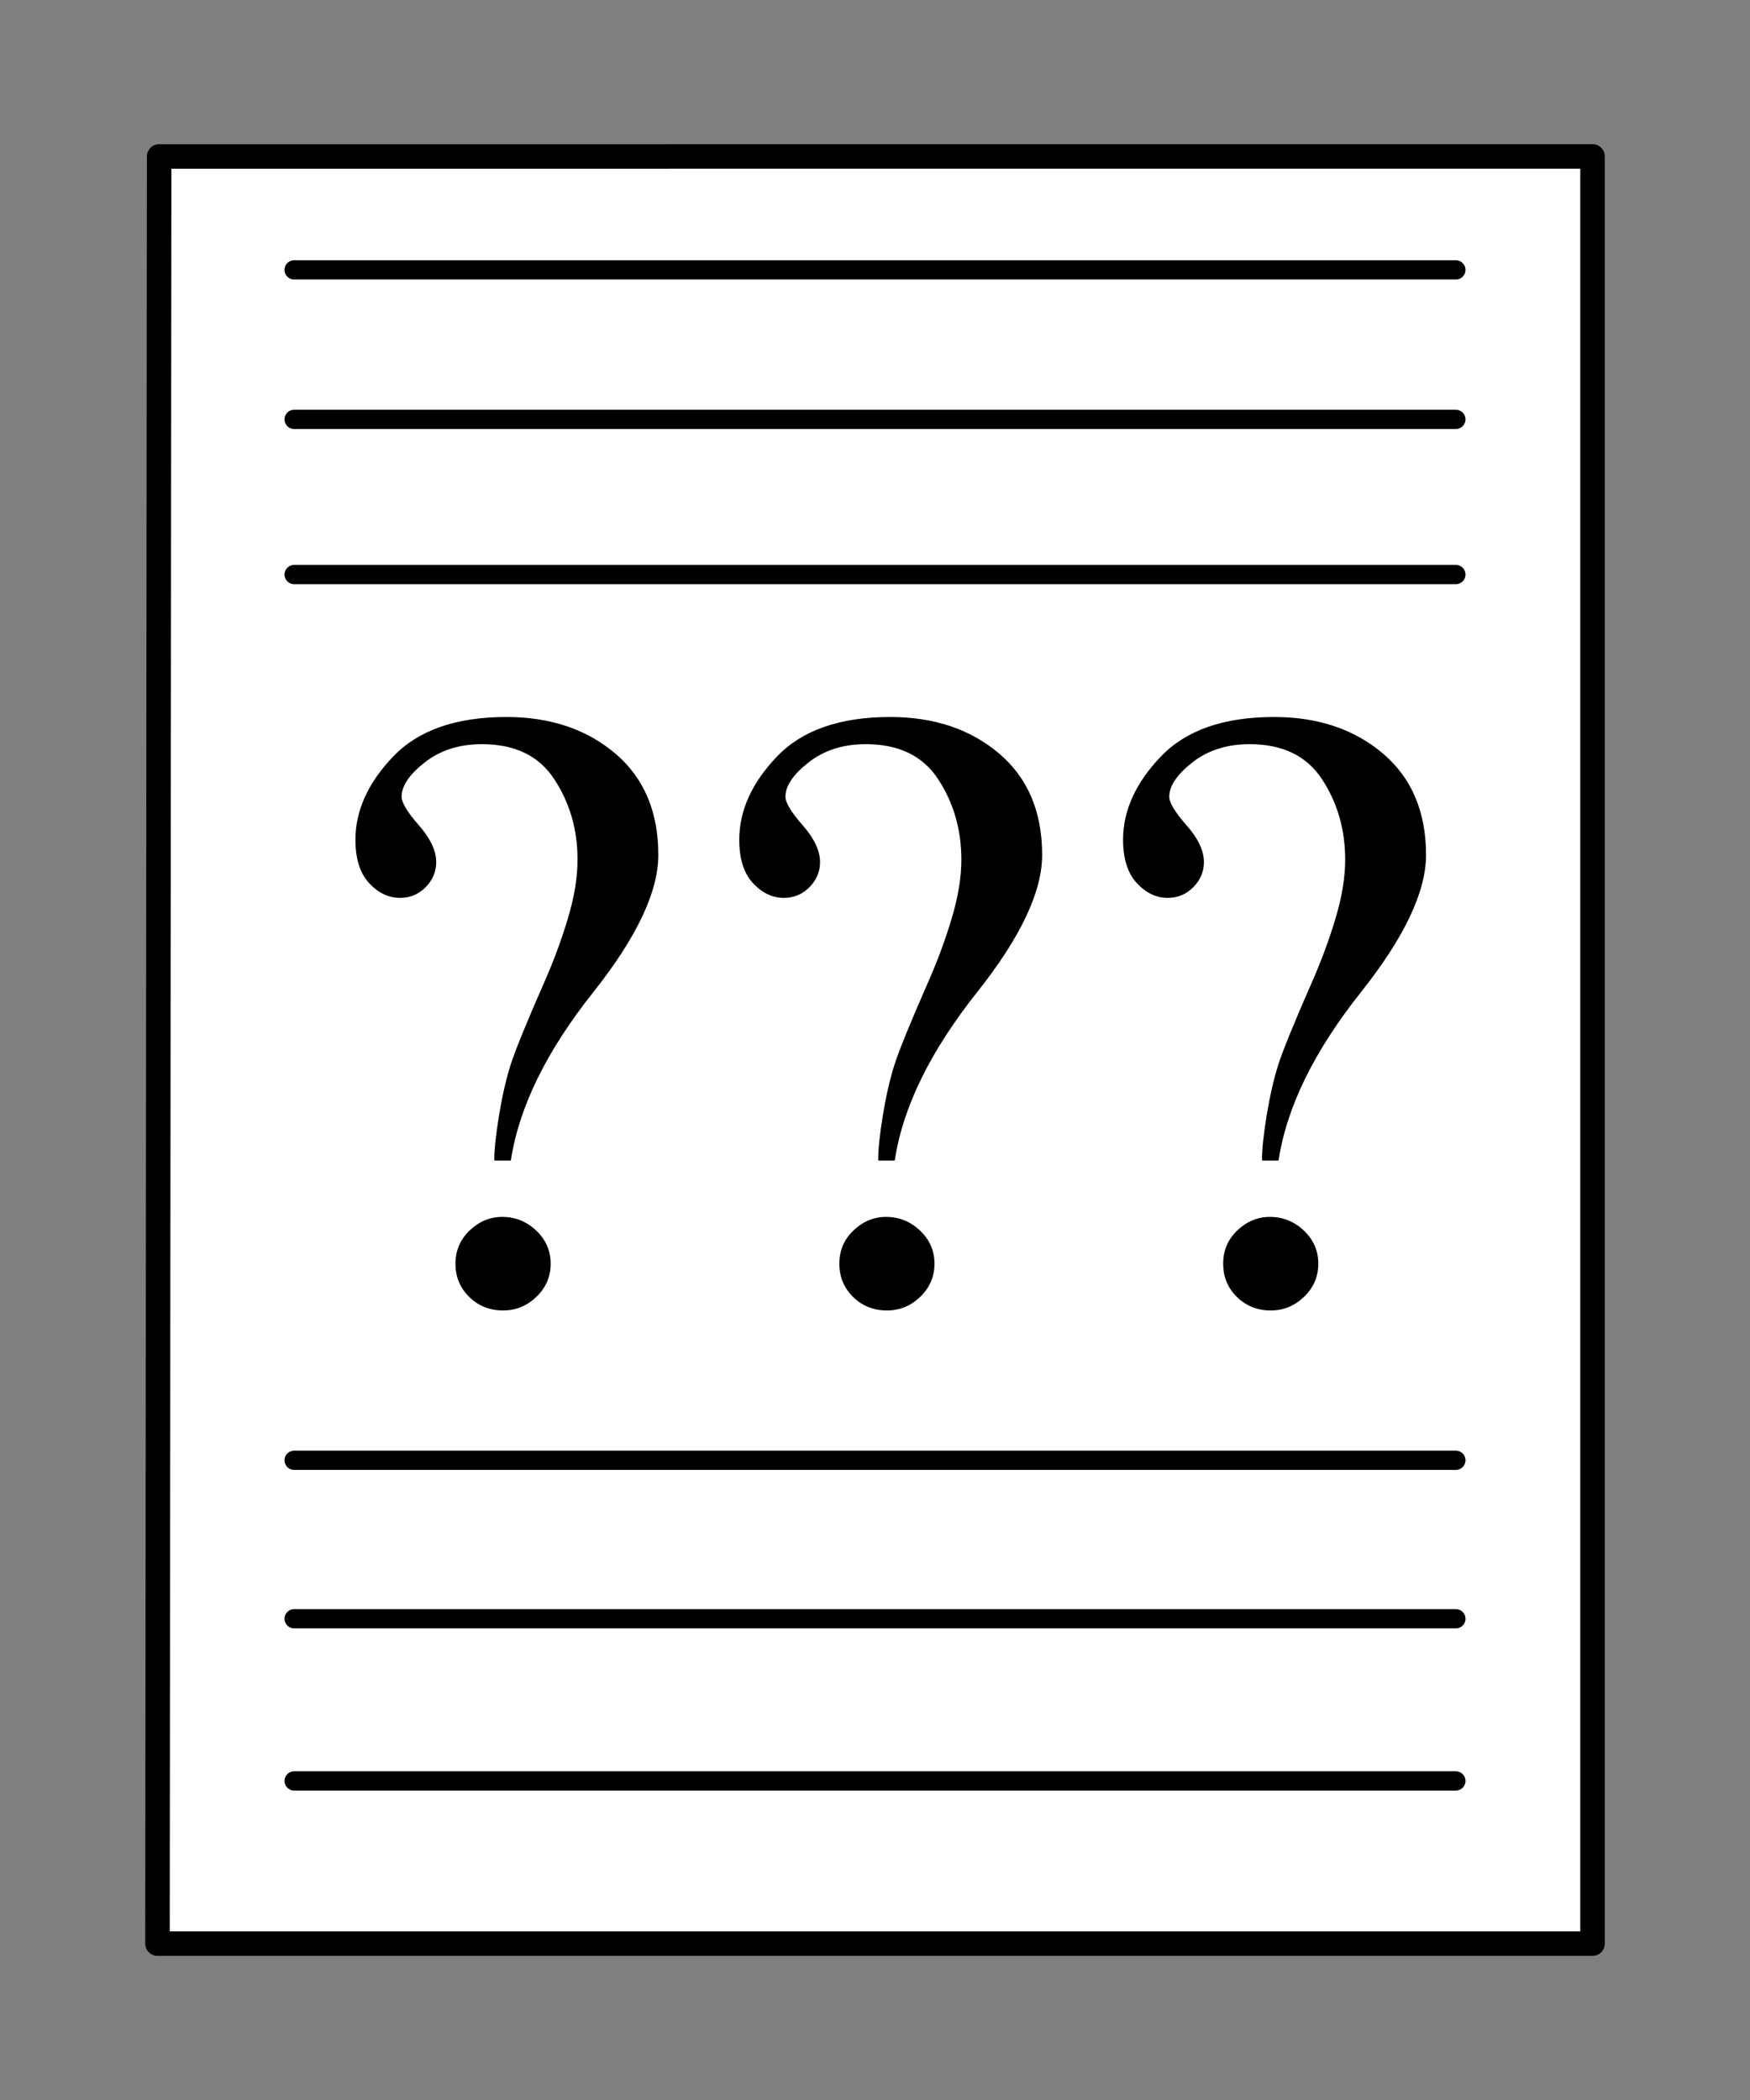 <svg viewBox="0 0 1000 1200" xmlns="http://www.w3.org/2000/svg" fill-rule="evenodd" clip-rule="evenodd" stroke-linecap="round" stroke-linejoin="round" stroke-miterlimit="1.414"><rect x="0" y="0" width="1000" height="1200" fill="#808080" stroke="none"/><path d="M910.013 89.362L90.948 89.4l-.961 1021.24h820.026V89.36z" fill="#fff" stroke="#000" stroke-width="14"/><path d="M306.304 740.678c-5.313 5.147-11.572 7.742-18.82 7.742-7.577 0-13.919-2.554-19.066-7.619-5.148-5.065-7.742-11.283-7.742-18.695 0-7.413 2.677-13.631 7.989-18.696 5.312-5.065 11.407-7.619 18.325-7.619 7.413 0 13.795 2.595 19.19 7.742 5.395 5.148 8.071 11.325 8.071 18.573 0 7.247-2.635 13.424-7.947 18.572zm45.01-309.798c16.307 13.836 24.46 33.067 24.46 57.652 0 20.92-12.312 46.904-36.897 77.954-26.89 33.768-42.621 65.847-47.316 96.279h-8.689c0-5.971.906-14.372 2.677-25.243 1.77-10.83 3.953-20.385 6.506-28.58 2.595-8.194 9.101-24.213 19.56-48.015 5.313-12.066 9.76-24.173 13.384-36.321 3.624-12.148 5.436-23.267 5.436-33.397 0-17.214-4.447-32.574-13.301-46.08-8.813-13.55-22.731-20.303-41.715-20.303-13.055 0-24.008 3.5-32.945 10.501-8.936 7-13.383 13.63-13.383 19.931 0 3.542 3.294 9.019 9.883 16.514 6.589 7.494 9.883 14.454 9.883 20.878 0 5.312-1.976 9.966-5.888 14.001-3.954 3.995-8.73 6.013-14.372 6.013-6.424 0-12.23-2.76-17.378-8.319-5.148-5.56-7.7-13.713-7.7-24.502 0-16.554 7.164-32.326 21.454-47.275 14.33-14.948 35.785-22.443 64.447-22.443 24.914 0 45.545 6.918 61.893 20.755zM525.629 740.678c-5.312 5.147-11.572 7.742-18.82 7.742-7.577 0-13.918-2.554-19.066-7.619-5.147-5.065-7.7-11.283-7.7-18.695 0-7.413 2.635-13.631 7.947-18.696 5.312-5.065 11.407-7.619 18.325-7.619 7.413 0 13.796 2.595 19.19 7.742 5.395 5.148 8.072 11.325 8.072 18.573 0 7.247-2.636 13.424-7.948 18.572zm45.01-309.798c16.307 13.836 24.46 33.067 24.46 57.652 0 20.92-12.271 46.904-36.897 77.954-26.85 33.768-42.621 65.847-47.275 96.279h-8.689c0-5.971.865-14.372 2.636-25.243 1.77-10.83 3.953-20.385 6.506-28.58 2.595-8.194 9.101-24.213 19.561-48.015 5.312-12.066 9.76-24.173 13.384-36.321 3.623-12.148 5.435-23.267 5.435-33.397 0-17.214-4.447-32.574-13.26-46.08-8.853-13.55-22.772-20.303-41.756-20.303-13.013 0-24.008 3.5-32.944 10.501-8.936 7-13.384 13.63-13.384 19.931 0 3.542 3.295 9.019 9.883 16.514 6.59 7.494 9.884 14.454 9.884 20.878 0 5.312-1.936 9.966-5.89 14.001-3.952 3.995-8.73 6.013-14.371 6.013-6.424 0-12.23-2.76-17.378-8.319-5.148-5.56-7.7-13.713-7.7-24.502 0-16.554 7.165-32.326 21.454-47.275 14.33-14.948 35.786-22.443 64.447-22.443 24.914 0 45.545 6.918 61.894 20.755zM744.954 740.678c-5.312 5.147-11.572 7.742-18.82 7.742-7.576 0-13.918-2.554-19.066-7.619-5.147-5.065-7.7-11.283-7.7-18.695 0-7.413 2.635-13.631 7.947-18.696 5.313-5.065 11.407-7.619 18.326-7.619 7.412 0 13.795 2.595 19.19 7.742 5.394 5.148 8.07 11.325 8.07 18.573 0 7.247-2.635 13.424-7.947 18.572zm45.01-309.798c16.307 13.836 24.502 33.067 24.502 57.652 0 20.92-12.313 46.904-36.939 77.954-26.849 33.768-42.62 65.847-47.274 96.279h-8.69c0-5.971.865-14.372 2.636-25.243 1.771-10.83 3.954-20.385 6.507-28.58 2.594-8.194 9.1-24.213 19.56-48.015 5.312-12.066 9.76-24.173 13.384-36.321 3.624-12.148 5.436-23.267 5.436-33.397 0-17.214-4.407-32.574-13.26-46.08-8.854-13.55-22.773-20.303-41.757-20.303-13.013 0-24.008 3.5-32.944 10.501-8.895 7-13.384 13.63-13.384 19.931 0 3.542 3.295 9.019 9.884 16.514 6.63 7.494 9.924 14.454 9.924 20.878 0 5.312-1.977 9.966-5.93 14.001-3.953 3.995-8.73 6.013-14.372 6.013-6.424 0-12.19-2.76-17.337-8.319-5.147-5.56-7.742-13.713-7.742-24.502 0-16.554 7.166-32.326 21.496-47.275 14.29-14.948 35.786-22.443 64.406-22.443 24.914 0 45.545 6.918 61.894 20.755z" fill="none"/><path d="M306.304 740.678c-5.313 5.147-11.572 7.742-18.82 7.742-7.577 0-13.919-2.554-19.066-7.619-5.148-5.065-7.742-11.283-7.742-18.695 0-7.413 2.677-13.631 7.989-18.696 5.312-5.065 11.407-7.619 18.325-7.619 7.413 0 13.795 2.595 19.19 7.742 5.395 5.148 8.071 11.325 8.071 18.573 0 7.247-2.635 13.424-7.947 18.572zm45.01-309.798c16.307 13.836 24.46 33.067 24.46 57.652 0 20.92-12.312 46.904-36.897 77.954-26.89 33.768-42.621 65.847-47.316 96.279h-8.689c0-5.971.906-14.372 2.677-25.243 1.77-10.83 3.953-20.385 6.506-28.58 2.595-8.194 9.101-24.213 19.56-48.015 5.313-12.066 9.76-24.173 13.384-36.321 3.624-12.148 5.436-23.267 5.436-33.397 0-17.214-4.447-32.574-13.301-46.08-8.813-13.55-22.731-20.303-41.715-20.303-13.055 0-24.008 3.5-32.945 10.501-8.936 7-13.383 13.63-13.383 19.931 0 3.542 3.294 9.019 9.883 16.514 6.589 7.494 9.883 14.454 9.883 20.878 0 5.312-1.976 9.966-5.888 14.001-3.954 3.995-8.73 6.013-14.372 6.013-6.424 0-12.23-2.76-17.378-8.319-5.148-5.56-7.7-13.713-7.7-24.502 0-16.554 7.164-32.326 21.454-47.275 14.33-14.948 35.785-22.443 64.447-22.443 24.914 0 45.545 6.918 61.893 20.755zM525.629 740.678c-5.312 5.147-11.572 7.742-18.82 7.742-7.577 0-13.918-2.554-19.066-7.619-5.147-5.065-7.7-11.283-7.7-18.695 0-7.413 2.635-13.631 7.947-18.696 5.312-5.065 11.407-7.619 18.325-7.619 7.413 0 13.796 2.595 19.19 7.742 5.395 5.148 8.072 11.325 8.072 18.573 0 7.247-2.636 13.424-7.948 18.572zm45.01-309.798c16.307 13.836 24.46 33.067 24.46 57.652 0 20.92-12.271 46.904-36.897 77.954-26.85 33.768-42.621 65.847-47.275 96.279h-8.689c0-5.971.865-14.372 2.636-25.243 1.77-10.83 3.953-20.385 6.506-28.58 2.595-8.194 9.101-24.213 19.561-48.015 5.312-12.066 9.76-24.173 13.384-36.321 3.623-12.148 5.435-23.267 5.435-33.397 0-17.214-4.447-32.574-13.26-46.08-8.853-13.55-22.772-20.303-41.756-20.303-13.013 0-24.008 3.5-32.944 10.501-8.936 7-13.384 13.63-13.384 19.931 0 3.542 3.295 9.019 9.883 16.514 6.59 7.494 9.884 14.454 9.884 20.878 0 5.312-1.936 9.966-5.89 14.001-3.952 3.995-8.73 6.013-14.371 6.013-6.424 0-12.23-2.76-17.378-8.319-5.148-5.56-7.7-13.713-7.7-24.502 0-16.554 7.165-32.326 21.454-47.275 14.33-14.948 35.786-22.443 64.447-22.443 24.914 0 45.545 6.918 61.894 20.755zM744.954 740.678c-5.312 5.147-11.572 7.742-18.82 7.742-7.576 0-13.918-2.554-19.066-7.619-5.147-5.065-7.7-11.283-7.7-18.695 0-7.413 2.635-13.631 7.947-18.696 5.313-5.065 11.407-7.619 18.326-7.619 7.412 0 13.795 2.595 19.19 7.742 5.394 5.148 8.07 11.325 8.07 18.573 0 7.247-2.635 13.424-7.947 18.572zm45.01-309.798c16.307 13.836 24.502 33.067 24.502 57.652 0 20.92-12.313 46.904-36.939 77.954-26.849 33.768-42.62 65.847-47.274 96.279h-8.69c0-5.971.865-14.372 2.636-25.243 1.771-10.83 3.954-20.385 6.507-28.58 2.594-8.194 9.1-24.213 19.56-48.015 5.312-12.066 9.76-24.173 13.384-36.321 3.624-12.148 5.436-23.267 5.436-33.397 0-17.214-4.407-32.574-13.26-46.08-8.854-13.55-22.773-20.303-41.757-20.303-13.013 0-24.008 3.5-32.944 10.501-8.895 7-13.384 13.63-13.384 19.931 0 3.542 3.295 9.019 9.884 16.514 6.63 7.494 9.924 14.454 9.924 20.878 0 5.312-1.977 9.966-5.93 14.001-3.953 3.995-8.73 6.013-14.372 6.013-6.424 0-12.19-2.76-17.337-8.319-5.147-5.56-7.742-13.713-7.742-24.502 0-16.554 7.166-32.326 21.496-47.275 14.29-14.948 35.786-22.443 64.406-22.443 24.914 0 45.545 6.918 61.894 20.755z" fill-rule="nonzero" stroke="#000" stroke-width=".824" stroke-linecap="butt"/><path d="M168.085 239.637h663.83M168.085 328.313h663.83M168.085 834.445h663.83M168.085 925h663.83M168.085 1017.67h663.83M168.085 154.218h663.83" fill="none" stroke="#000" stroke-width="11"/></svg>
